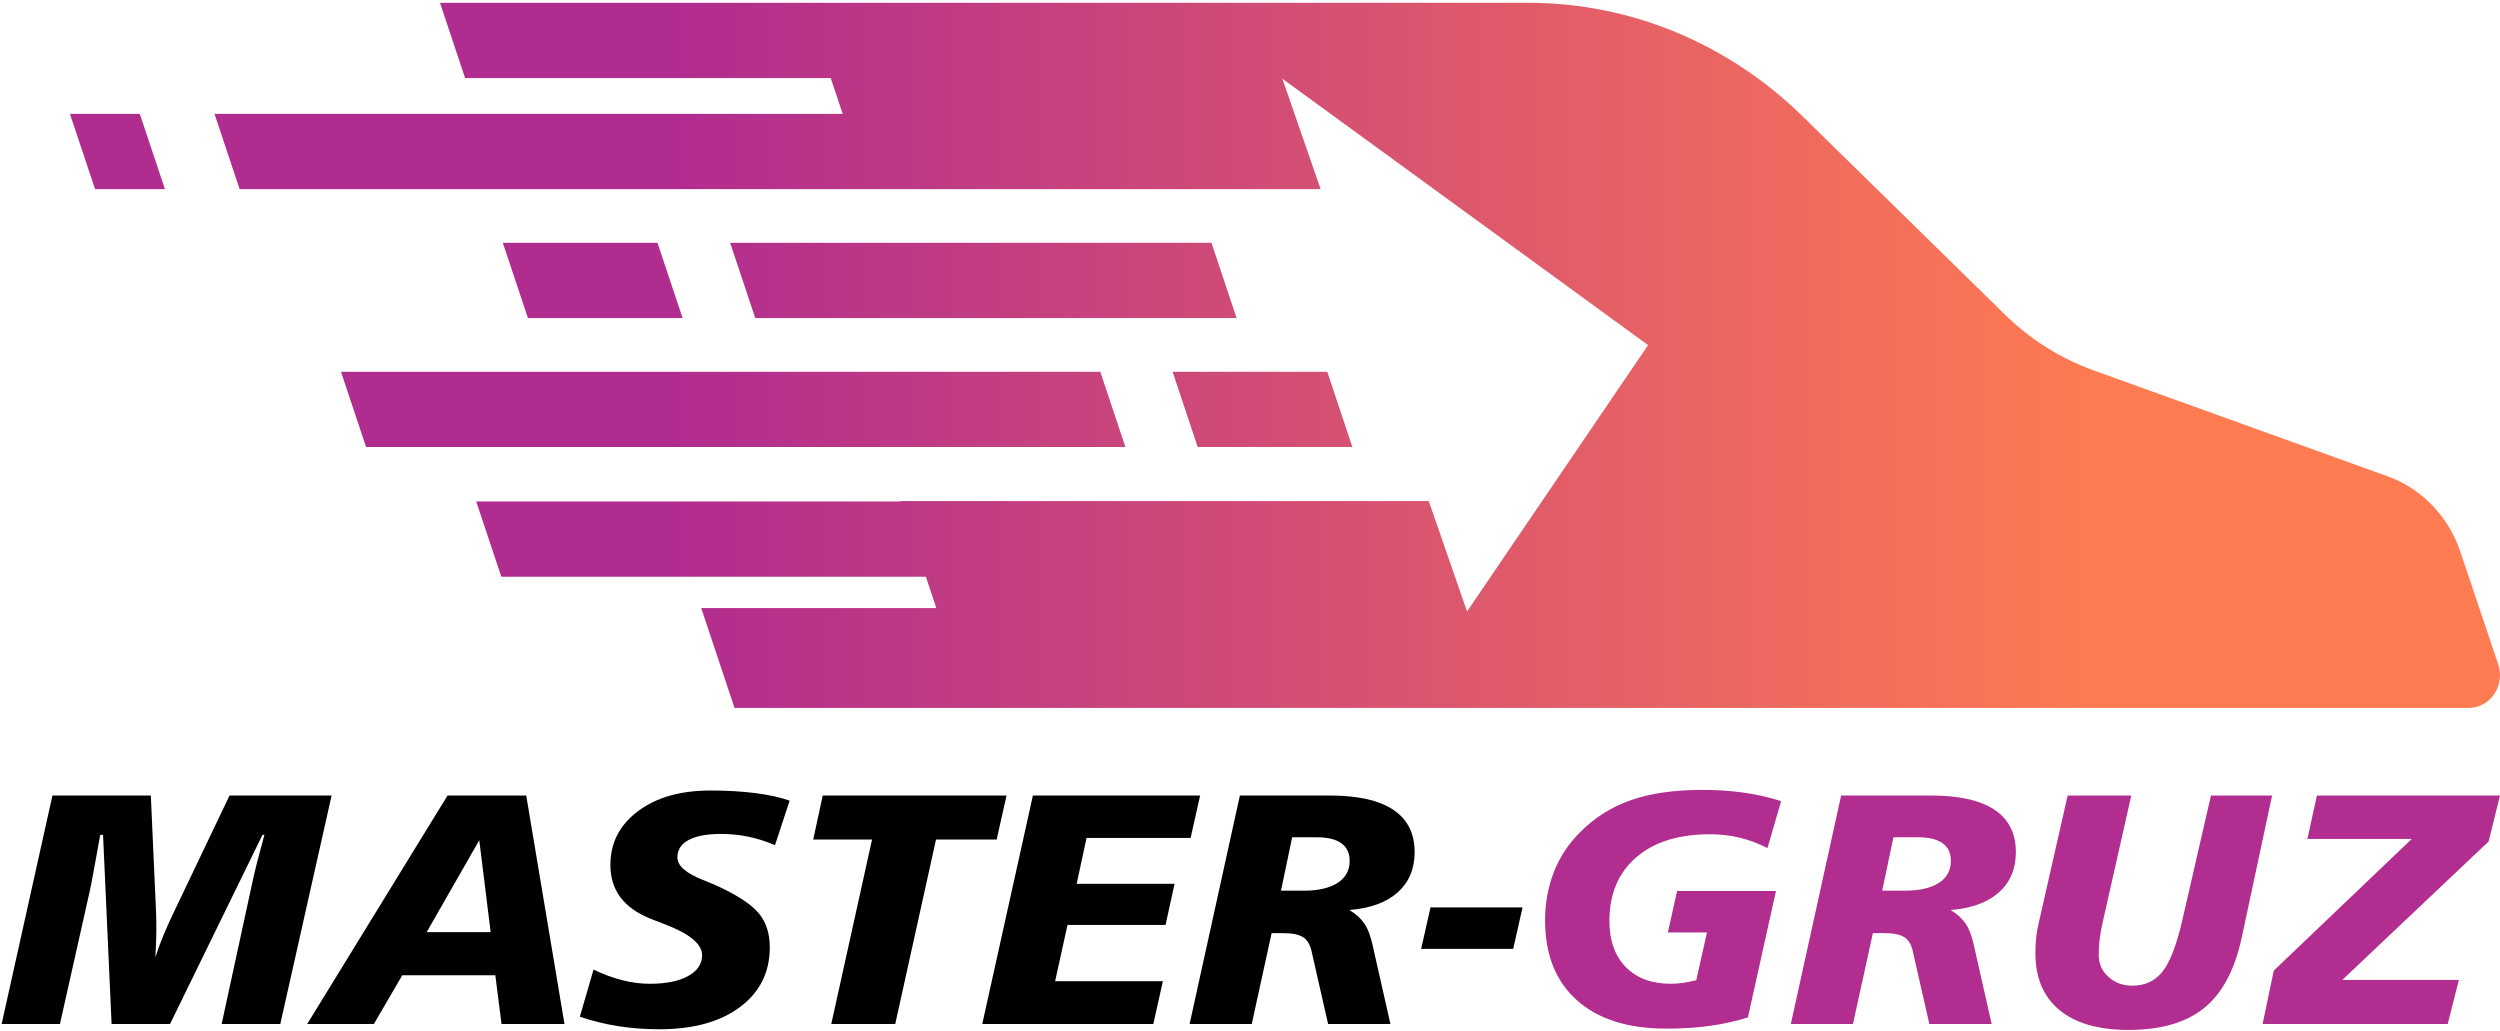 <svg width="131" height="54" viewBox="0 0 131 54" fill="none" xmlns="http://www.w3.org/2000/svg">
<path d="M2.748 41.685H7.904L8.176 47.767C8.181 47.896 8.186 48.032 8.188 48.176C8.191 48.319 8.193 48.5 8.193 48.719C8.193 48.904 8.188 49.118 8.18 49.36C8.172 49.601 8.158 49.871 8.14 50.168C8.252 49.808 8.39 49.429 8.557 49.027C8.722 48.624 8.919 48.188 9.147 47.717L12.028 41.685H17.376L14.688 53.656H11.615L13.183 46.428C13.265 46.029 13.363 45.608 13.476 45.164C13.59 44.72 13.717 44.249 13.856 43.748H13.752L8.911 53.656H5.847L5.4 43.748H5.252C5.112 44.523 4.994 45.166 4.902 45.674C4.808 46.182 4.748 46.501 4.717 46.63L3.142 53.656H0.086L2.748 41.685Z" fill="black"/>
<path d="M25.114 44.027L22.357 48.845H25.71L25.114 44.027ZM23.451 41.685H27.574L29.579 53.656H26.279L25.955 51.104H21.079L19.591 53.656H16.098L23.451 41.685Z" fill="black"/>
<path d="M41.378 41.954L40.609 44.287C40.154 44.091 39.691 43.944 39.225 43.845C38.758 43.747 38.279 43.698 37.79 43.698C37.048 43.698 36.481 43.803 36.087 44.014C35.694 44.225 35.496 44.529 35.496 44.928C35.496 45.361 35.939 45.754 36.827 46.107C37.183 46.248 37.463 46.366 37.667 46.461C38.7 46.944 39.403 47.416 39.777 47.876C40.151 48.338 40.337 48.924 40.337 49.637C40.337 50.946 39.817 51.989 38.779 52.767C37.74 53.544 36.331 53.933 34.55 53.933C33.797 53.933 33.076 53.879 32.384 53.77C31.693 53.66 31.026 53.495 30.384 53.276L31.101 50.808C31.621 51.056 32.125 51.24 32.611 51.364C33.1 51.489 33.575 51.55 34.043 51.55C34.895 51.55 35.567 51.416 36.056 51.145C36.546 50.875 36.791 50.51 36.791 50.05C36.791 49.471 36.141 48.932 34.84 48.432C34.513 48.309 34.259 48.21 34.077 48.137C33.371 47.851 32.847 47.475 32.502 47.009C32.158 46.542 31.985 45.981 31.985 45.324C31.985 44.166 32.467 43.228 33.431 42.506C34.393 41.784 35.656 41.423 37.22 41.423C38.09 41.423 38.877 41.468 39.58 41.559C40.283 41.648 40.883 41.78 41.378 41.954Z" fill="black"/>
<path d="M43.112 41.685H52.742L52.225 43.993H49.047L46.911 53.656H43.559L45.695 43.993H42.612L43.112 41.685Z" fill="black"/>
<path d="M54.124 41.685H62.887L62.388 43.909H56.934L56.418 46.31H61.547L61.075 48.467H55.937L55.288 51.416H60.934L60.435 53.656H51.471L54.124 41.685Z" fill="black"/>
<path d="M67.71 43.874L67.124 46.672H68.306C69.075 46.672 69.671 46.535 70.091 46.263C70.511 45.991 70.722 45.608 70.722 45.113C70.722 44.704 70.577 44.395 70.287 44.186C69.999 43.979 69.572 43.874 69.006 43.874H67.71ZM64.97 41.685H69.663C71.145 41.685 72.259 41.933 73.005 42.431C73.753 42.927 74.127 43.667 74.127 44.65C74.127 45.532 73.829 46.237 73.233 46.765C72.639 47.292 71.795 47.599 70.704 47.684C71.042 47.885 71.305 48.123 71.491 48.395C71.679 48.667 71.828 49.065 71.938 49.587L72.858 53.656H69.592L68.717 49.806C68.635 49.468 68.485 49.232 68.266 49.098C68.046 48.963 67.702 48.897 67.229 48.897H66.633L65.592 53.656H62.336L64.97 41.685Z" fill="black"/>
<path d="M74.959 47.548H79.782L79.291 49.722H74.468L74.959 47.548Z" fill="black"/>
<path d="M93.332 41.979L92.614 44.44C92.148 44.198 91.664 44.017 91.166 43.896C90.667 43.775 90.145 43.715 89.603 43.715C87.957 43.715 86.668 44.119 85.734 44.928C84.8 45.737 84.333 46.846 84.333 48.255C84.333 49.284 84.62 50.09 85.191 50.674C85.763 51.258 86.55 51.55 87.554 51.55C87.758 51.55 87.969 51.534 88.184 51.503C88.401 51.473 88.634 51.426 88.885 51.364L89.445 48.862H87.397L87.878 46.688H93.061L91.591 53.311C90.972 53.507 90.312 53.654 89.612 53.753C88.911 53.851 88.144 53.9 87.31 53.9C85.297 53.9 83.736 53.404 82.627 52.41C81.517 51.416 80.962 50.019 80.962 48.222C80.962 47.312 81.12 46.463 81.431 45.674C81.743 44.885 82.204 44.192 82.81 43.597C83.569 42.833 84.458 42.274 85.48 41.921C86.501 41.567 87.745 41.39 89.209 41.39C89.962 41.39 90.679 41.438 91.362 41.533C92.046 41.629 92.702 41.778 93.332 41.979Z" fill="#B22D90"/>
<path d="M99.215 43.874L98.628 46.672H99.81C100.581 46.672 101.176 46.535 101.596 46.263C102.017 45.991 102.226 45.608 102.226 45.113C102.226 44.704 102.082 44.395 101.793 44.186C101.504 43.979 101.076 43.874 100.511 43.874H99.215ZM96.476 41.685H101.167C102.65 41.685 103.764 41.933 104.511 42.431C105.258 42.927 105.631 43.667 105.631 44.65C105.631 45.532 105.333 46.237 104.739 46.765C104.143 47.292 103.301 47.599 102.208 47.684C102.548 47.885 102.81 48.123 102.997 48.395C103.183 48.667 103.332 49.065 103.443 49.587L104.363 53.656H101.097L100.221 49.806C100.14 49.468 99.99 49.232 99.77 49.098C99.552 48.963 99.206 48.897 98.733 48.897H98.139L97.096 53.656H93.84L96.476 41.685Z" fill="#B22D90"/>
<path d="M108.345 41.685H111.679L110.175 48.356C110.104 48.648 110.053 48.936 110.022 49.22C109.988 49.504 109.973 49.78 109.973 50.05C109.973 50.5 110.142 50.878 110.481 51.187C110.819 51.496 111.236 51.65 111.732 51.65C112.398 51.65 112.926 51.404 113.316 50.91C113.708 50.415 114.053 49.526 114.349 48.238L115.855 41.685H119.058L117.466 49.131C117.104 50.817 116.451 52.043 115.505 52.813C114.56 53.583 113.235 53.968 111.53 53.968C109.961 53.968 108.756 53.621 107.916 52.927C107.076 52.233 106.655 51.24 106.655 49.949C106.655 49.657 106.669 49.374 106.699 49.102C106.728 48.83 106.775 48.57 106.839 48.323L108.345 41.685Z" fill="#B22D90"/>
<path d="M121.406 41.685H131L130.404 44.093L122.735 51.348H128.846L128.26 53.656H118.561L119.147 50.859L126.377 43.959H120.907L121.406 41.685Z" fill="#B22D90"/>
<path fill-rule="evenodd" clip-rule="evenodd" d="M48.516 30.22L49.064 31.862H36.743L38.489 37.094H129.367C130.492 37.094 131.28 35.925 130.905 34.811L128.924 28.918C128.3 27.06 126.901 25.604 125.126 24.964L109.68 19.398C107.96 18.777 106.384 17.784 105.055 16.481L94.448 6.086C90.553 2.27 85.424 0.147 80.096 0.147L55.128 0.147H42.213H23.056L24.372 4.09H43.53L44.156 5.966H11.239L12.555 9.909L48.364 9.909H69.2L67.195 4.124L86.359 18.083L76.873 32.042L74.868 26.257H47.193L47.2 26.277H24.953L26.27 30.22H48.516ZM7.325 5.966H3.664L4.981 9.909H8.642L7.325 5.966ZM39.576 16.666H64.797L63.481 12.723H38.26L39.576 16.666ZM19.184 23.424H58.971L57.655 19.481H17.867L19.184 23.424ZM69.549 19.481H61.444L62.76 23.424H70.865L69.549 19.481ZM34.452 12.723H26.347L27.664 16.666H35.769L34.452 12.723Z" fill="url(#paint0_linear_54_86)"/>
<defs>
<linearGradient id="paint0_linear_54_86" x1="110.12" y1="28.264" x2="35.185" y2="28.264" gradientUnits="userSpaceOnUse">
<stop stop-color="#FF7B51"/>
<stop offset="1" stop-color="#B12C8F"/>
</linearGradient>
</defs>
</svg>
